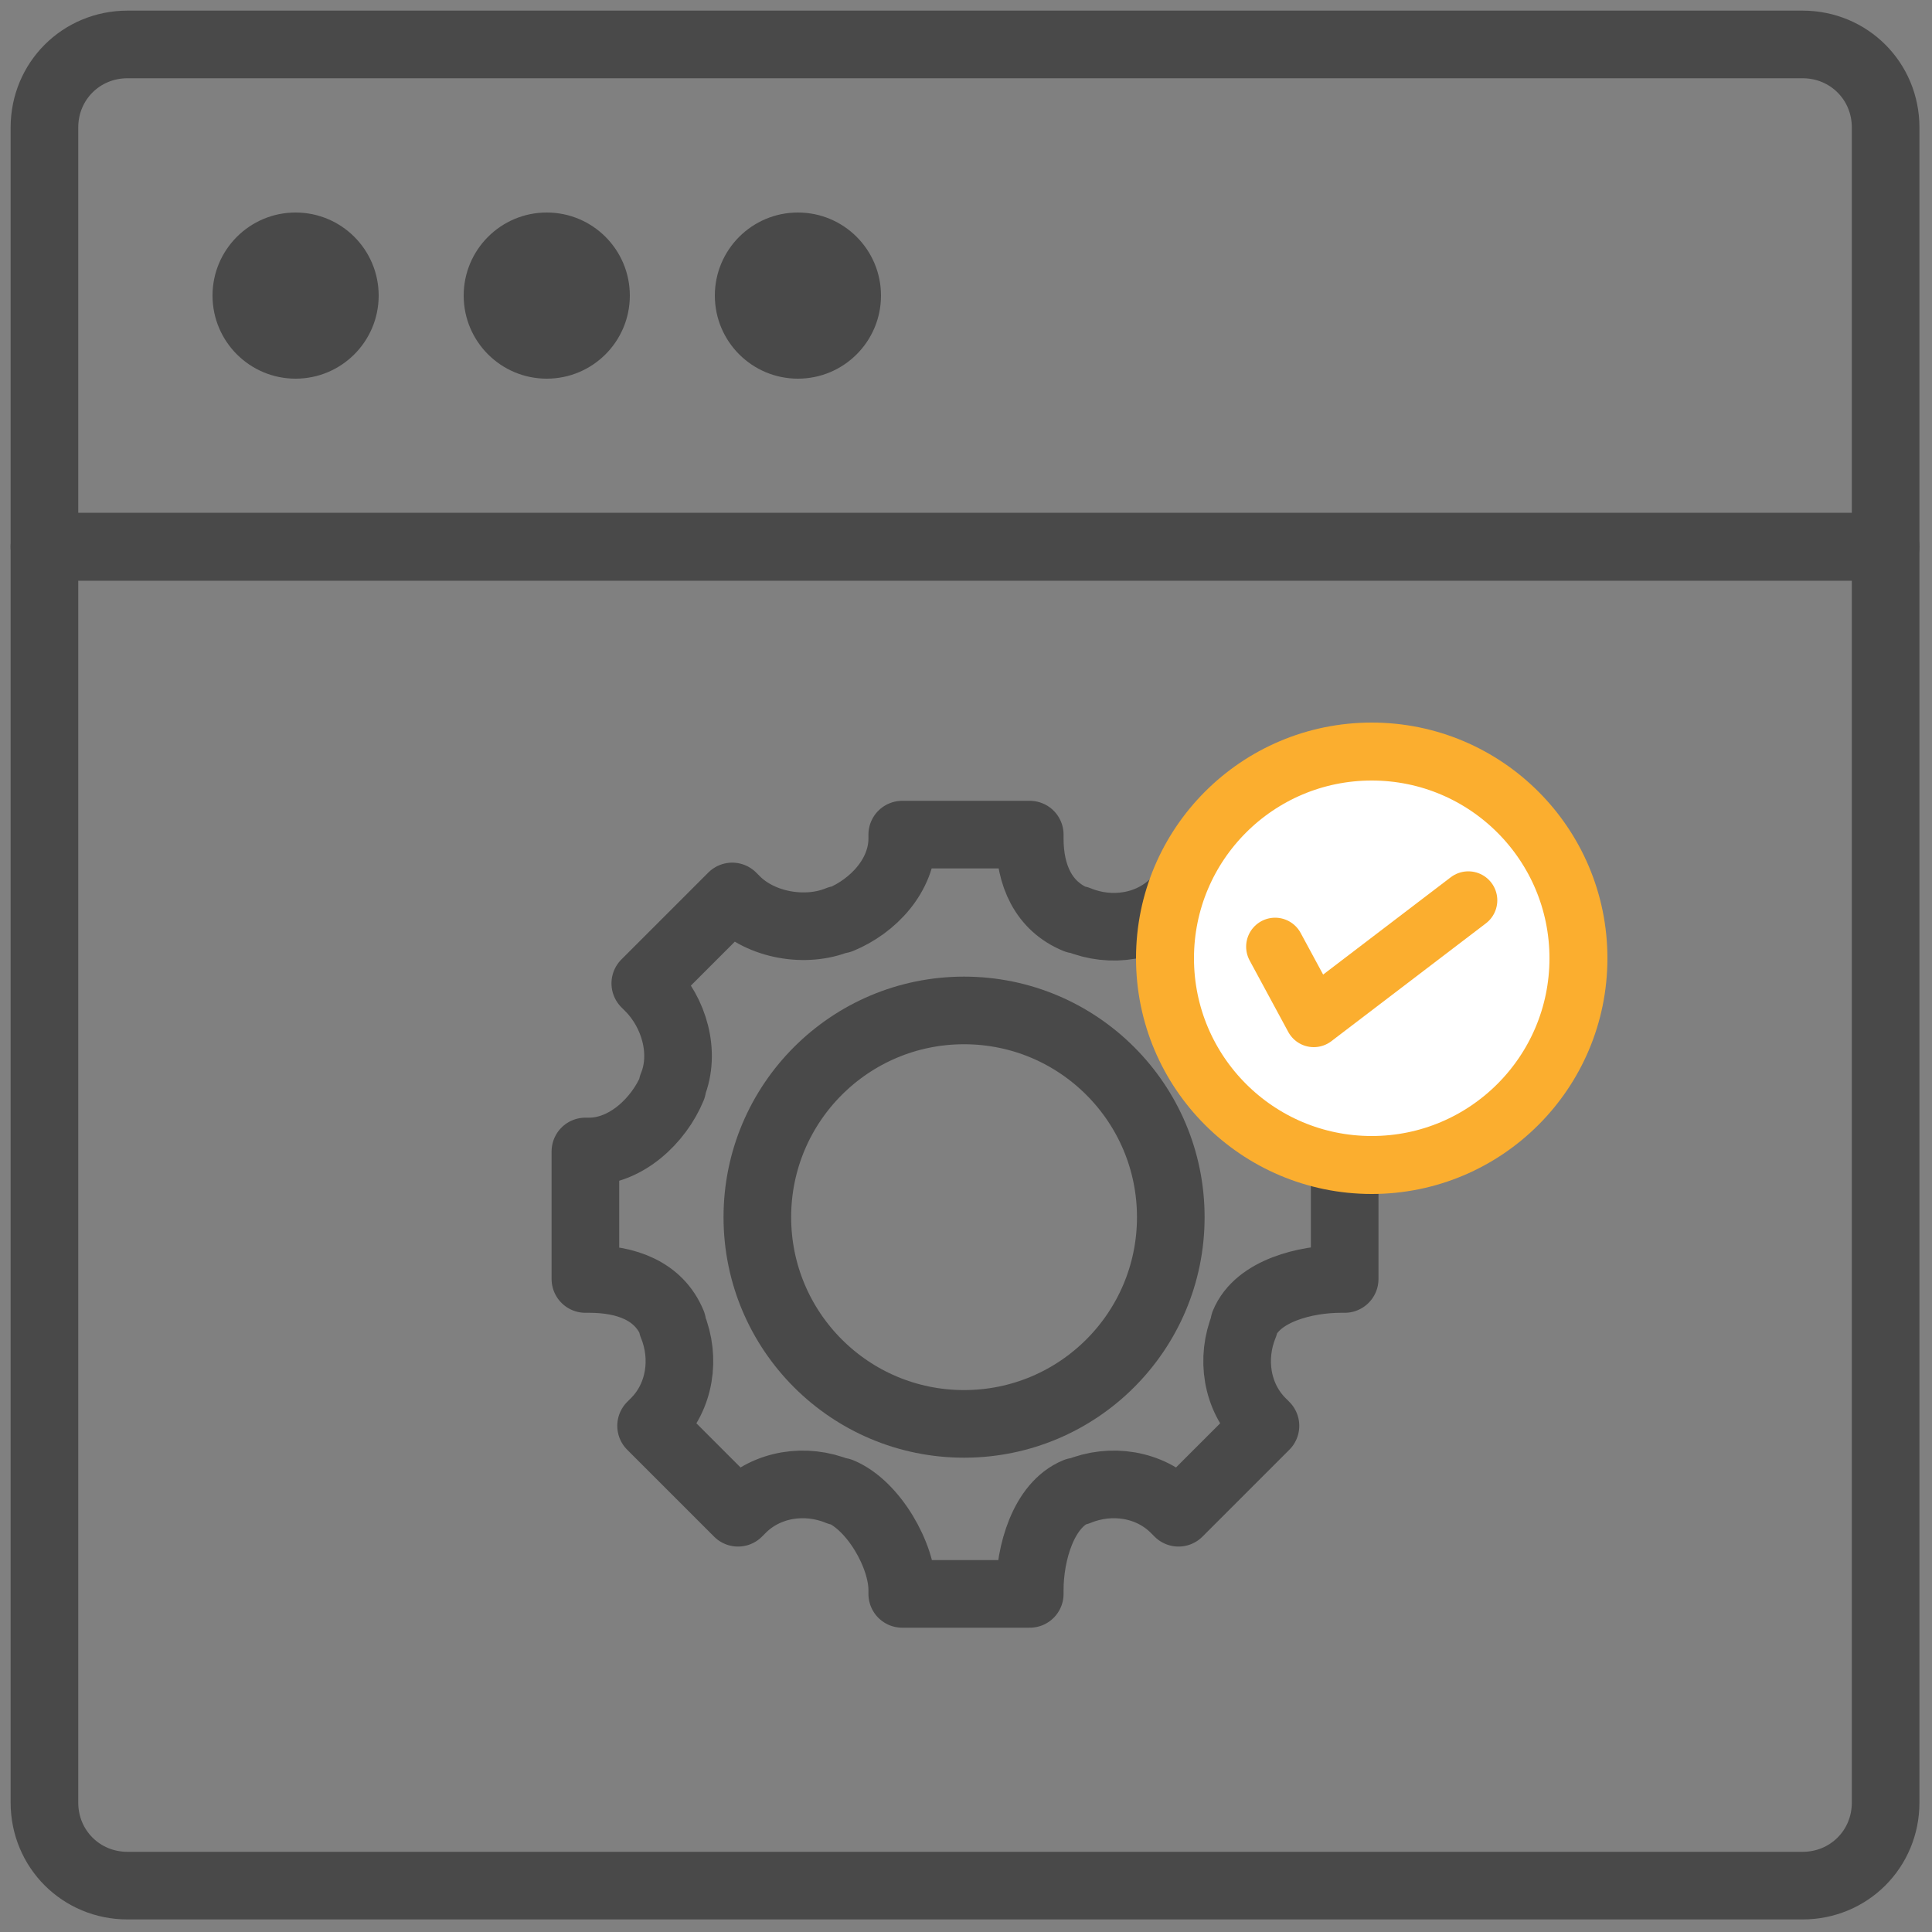 <?xml version="1.0" encoding="utf-8"?>
<!-- Generator: Adobe Illustrator 26.0.3, SVG Export Plug-In . SVG Version: 6.00 Build 0)  -->
<svg version="1.1" id="Layer_1" xmlns="http://www.w3.org/2000/svg" xmlns:xlink="http://www.w3.org/1999/xlink" x="0px" y="0px"
	 viewBox="0 0 100 100" style="enable-background:new 0 0 100 100;" xml:space="preserve">
<rect x="0" y="0" width="100" height="100" fill="#808080" stroke="none"/>
<style type="text/css">
	.auto-setup1{fill:none;stroke:#494949;stroke-width:3.5;stroke-linecap:round;stroke-linejoin:round;stroke-miterlimit:10;}
	.auto-setup2{fill:#494949;}
	.auto-setup3{fill:#FFFFFF;stroke:#FBAE2F;stroke-width:3;stroke-linecap:round;stroke-linejoin:round;stroke-miterlimit:10;}
</style>
<g>
	<path class="auto-setup1" d="M2.3,6.6v21.7h95.3V6.6c0-2.4-1.9-4.3-4.3-4.3H6.6C4.2,2.3,2.3,4.2,2.3,6.6z"/>
	<path class="auto-setup1" d="M2.3,28.3v65c0,2.4,1.9,4.3,4.3,4.3h86.7c2.4,0,4.3-1.9,4.3-4.3v-65H2.3z"/>
</g>
<g>
	<circle class="auto-setup2" cx="15.3" cy="15.3" r="4.3"/>
	<circle class="auto-setup2" cx="28.3" cy="15.3" r="4.3"/>
	<circle class="auto-setup2" cx="41.3" cy="15.3" r="4.3"/>
</g>
<g>
	<path class="auto-setup1" d="M69.6,66.2v-6.6h-0.2c-1.9,0-4.3-1.6-5-3.3c0,0,0,0,0-0.1c-0.7-1.7-0.4-3.7,0.9-5l0.2-0.2l-4.5-4.5l-0.2,0.2
		c-1.3,1.3-3.3,1.6-5,0.9c0,0,0,0-0.1,0c-1.7-0.7-2.4-2.3-2.4-4.2v-0.2h-6.6v0.2c0,1.9-1.5,3.5-3.2,4.2c0,0,0,0-0.1,0
		c-1.7,0.7-4,0.3-5.3-1l-0.2-0.2l-4.5,4.5l0.2,0.2c1.3,1.3,1.9,3.4,1.2,5.1c0,0,0,0,0,0.1c-0.7,1.7-2.4,3.3-4.3,3.3h-0.2v6.6h0.2
		c1.9,0,3.6,0.6,4.3,2.3c0,0,0,0,0,0.1c0.7,1.7,0.4,3.7-0.9,5l-0.2,0.2l4.5,4.5l0.2-0.2c1.3-1.3,3.3-1.6,5-0.9c0,0,0,0,0.1,0
		c1.7,0.7,3.2,3.3,3.2,5.1v0.2h6.6v-0.2c0-1.9,0.7-4.4,2.4-5.1c0,0,0,0,0.1,0c1.7-0.7,3.7-0.4,5,0.9l0.2,0.2l4.5-4.5l-0.2-0.2
		c-1.3-1.3-1.6-3.3-0.9-5c0,0,0,0,0-0.1c0.7-1.7,3.2-2.3,5-2.3H69.6z"/>
	<circle class="auto-setup1" cx="49.9" cy="63" r="10.7"/>
</g>
<g>
	<circle class="auto-setup3" cx="71" cy="49.6" r="10.7"/>
	<polyline class="auto-setup3" points="66,49 68,52.7 76,46.6"/>
</g>
</svg>
